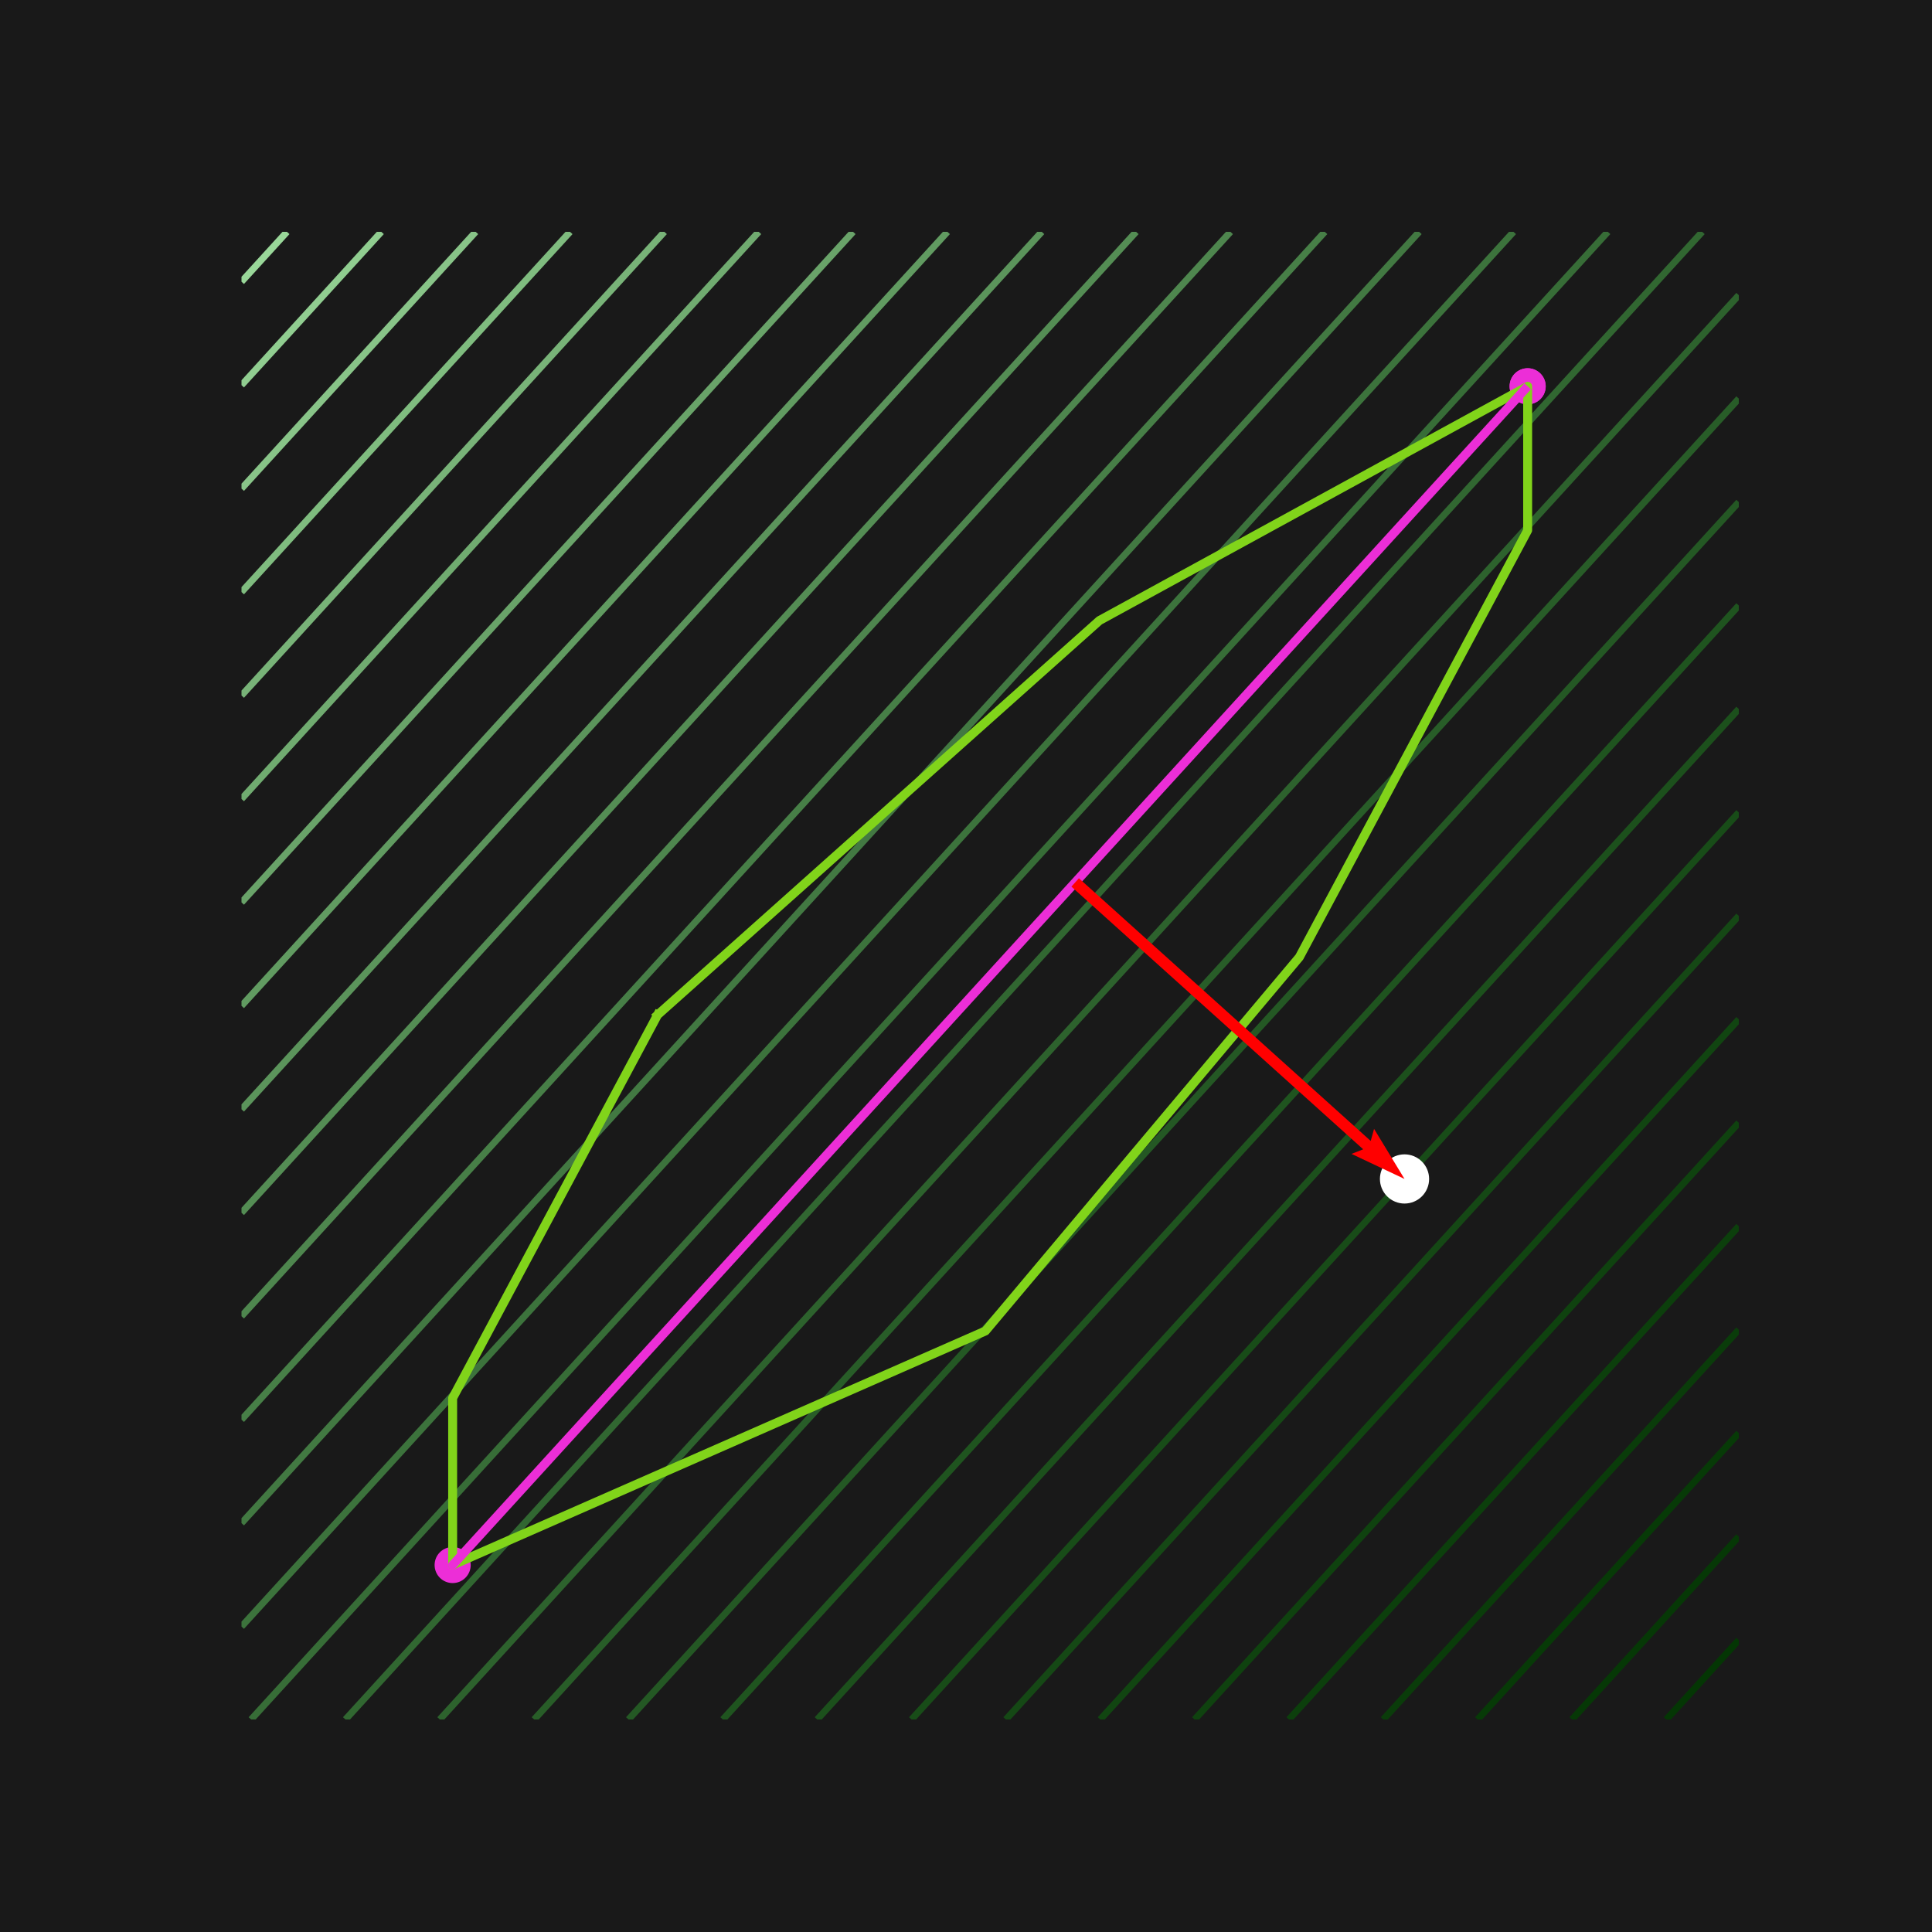 <?xml version="1.0" encoding="utf-8" standalone="no"?>
<!DOCTYPE svg PUBLIC "-//W3C//DTD SVG 1.1//EN"
  "http://www.w3.org/Graphics/SVG/1.1/DTD/svg11.dtd">
<svg xmlns:xlink="http://www.w3.org/1999/xlink" width="432pt" height="432pt" viewBox="0 0 432 432" xmlns="http://www.w3.org/2000/svg" version="1.1">
 <defs>
  <style type="text/css">*{stroke-linejoin: round; stroke-linecap: butt}</style>
 </defs>
 <g id="figure_1">
  <g id="patch_1">
   <path d="M 0 432 
L 432 432 
L 432 0 
L 0 0 
z
" style="fill: #191919"/>
  </g>
  <g id="axes_1">
   <g id="patch_2">
    <path d="M 54 384.48 
L 388.8 384.48 
L 388.8 51.84 
L 54 51.84 
z
" style="fill: #191919"/>
   </g>
   <g id="PathCollection_1">
    <defs>
     <path id="m7752fe0ce4" d="M 0 3.536 
C 0.938 3.536 1.837 3.163 2.5 2.5 
C 3.163 1.837 3.536 0.938 3.536 0 
C 3.536 -0.938 3.163 -1.837 2.5 -2.5 
C 1.837 -3.163 0.938 -3.536 0 -3.536 
C -0.938 -3.536 -1.837 -3.163 -2.5 -2.5 
C -3.163 -1.837 -3.536 -0.938 -3.536 0 
C -3.536 0.938 -3.163 1.837 -2.5 2.5 
C -1.837 3.163 -0.938 3.536 0 3.536 
z
" style="stroke: #ec2ed7"/>
    </defs>
    <g clip-path="url(#pad7fa9e3a3)">
     <use xlink:href="#m7752fe0ce4" x="341.587" y="86.375" style="fill: #ec2ed7; stroke: #ec2ed7"/>
     <use xlink:href="#m7752fe0ce4" x="101.213" y="349.945" style="fill: #ec2ed7; stroke: #ec2ed7"/>
     <use xlink:href="#m7752fe0ce4" x="341.587" y="86.375" style="fill: #ec2ed7; stroke: #ec2ed7"/>
    </g>
   </g>
   <g id="QuadContourSet_1">
    <path clip-path="url(#pad7fa9e3a3)" style="fill: none; stroke: #beffbe; stroke-width: 1.5"/>
    <path clip-path="url(#pad7fa9e3a3)" style="fill: none; stroke: #b4f4b4; stroke-width: 1.5"/>
    <path clip-path="url(#pad7fa9e3a3)" style="fill: none; stroke: #abeaab; stroke-width: 1.5"/>
    <path clip-path="url(#pad7fa9e3a3)" style="fill: none; stroke: #a1e0a1; stroke-width: 1.5"/>
    <path d="M 64.174 51.84 
L 64.069 51.955 
L 63.23 52.875 
L 62.391 53.795 
L 61.552 54.715 
L 60.713 55.635 
L 59.874 56.555 
L 59.035 57.475 
L 58.195 58.395 
L 57.982 58.629 
L 57.356 59.315 
L 56.517 60.235 
L 55.678 61.155 
L 54.839 62.075 
L 54 62.995 
" clip-path="url(#pad7fa9e3a3)" style="fill: none; stroke: #99d799; stroke-width: 1.5"/>
    <path d="M 85.27 51.84 
L 85.047 52.085 
L 84.208 53.005 
L 83.368 53.925 
L 82.529 54.845 
L 81.69 55.765 
L 80.851 56.685 
L 80.012 57.605 
L 79.173 58.525 
L 79.079 58.629 
L 78.334 59.445 
L 77.495 60.365 
L 76.656 61.285 
L 75.817 62.205 
L 74.977 63.126 
L 74.138 64.046 
L 73.299 64.966 
L 72.887 65.417 
L 72.46 65.886 
L 71.621 66.806 
L 70.782 67.726 
L 69.943 68.646 
L 69.104 69.566 
L 68.265 70.486 
L 67.426 71.406 
L 66.696 72.206 
L 66.586 72.326 
L 65.747 73.246 
L 64.908 74.166 
L 64.069 75.086 
L 63.23 76.006 
L 62.391 76.926 
L 61.552 77.847 
L 60.713 78.767 
L 60.505 78.994 
L 59.874 79.687 
L 59.035 80.607 
L 58.195 81.527 
L 57.356 82.447 
L 56.517 83.367 
L 55.678 84.287 
L 54.839 85.207 
L 54.314 85.783 
L 54 86.127 
" clip-path="url(#pad7fa9e3a3)" style="fill: none; stroke: #90cd90; stroke-width: 1.5"/>
    <path d="M 106.366 51.84 
L 106.024 52.215 
L 105.185 53.135 
L 104.346 54.055 
L 103.507 54.975 
L 102.668 55.895 
L 101.829 56.815 
L 100.989 57.735 
L 100.175 58.629 
L 100.15 58.655 
L 99.311 59.575 
L 98.472 60.496 
L 97.633 61.416 
L 96.794 62.336 
L 95.955 63.256 
L 95.116 64.176 
L 94.277 65.096 
L 93.984 65.417 
L 93.438 66.016 
L 92.598 66.936 
L 91.759 67.856 
L 90.92 68.776 
L 90.081 69.696 
L 89.242 70.616 
L 88.403 71.536 
L 87.792 72.206 
L 87.564 72.456 
L 86.725 73.376 
L 85.886 74.296 
L 85.047 75.217 
L 84.208 76.137 
L 83.368 77.057 
L 82.529 77.977 
L 81.69 78.897 
L 81.601 78.994 
L 80.851 79.817 
L 80.012 80.737 
L 79.173 81.657 
L 78.334 82.577 
L 77.495 83.497 
L 76.656 84.417 
L 75.817 85.337 
L 75.41 85.783 
L 74.977 86.257 
L 74.138 87.177 
L 73.299 88.097 
L 72.46 89.017 
L 71.621 89.938 
L 70.782 90.858 
L 69.943 91.778 
L 69.219 92.571 
L 69.104 92.698 
L 68.265 93.618 
L 67.426 94.538 
L 66.586 95.458 
L 65.747 96.378 
L 64.908 97.298 
L 64.069 98.218 
L 63.23 99.138 
L 63.028 99.36 
L 62.391 100.058 
L 61.552 100.978 
L 60.713 101.898 
L 59.874 102.818 
L 59.035 103.738 
L 58.195 104.658 
L 57.356 105.579 
L 56.837 106.149 
L 56.517 106.499 
L 55.678 107.419 
L 54.839 108.339 
L 54 109.259 
" clip-path="url(#pad7fa9e3a3)" style="fill: none; stroke: #88c488; stroke-width: 1.5"/>
    <path d="M 127.462 51.84 
L 127.002 52.345 
L 126.162 53.265 
L 125.323 54.185 
L 124.484 55.105 
L 123.645 56.025 
L 122.806 56.945 
L 121.967 57.866 
L 121.271 58.629 
L 121.128 58.786 
L 120.289 59.706 
L 119.45 60.626 
L 118.611 61.546 
L 117.771 62.466 
L 116.932 63.386 
L 116.093 64.306 
L 115.254 65.226 
L 115.08 65.417 
L 114.415 66.146 
L 113.576 67.066 
L 112.737 67.986 
L 111.898 68.906 
L 111.059 69.826 
L 110.22 70.746 
L 109.38 71.666 
L 108.889 72.206 
L 108.541 72.587 
L 107.702 73.507 
L 106.863 74.427 
L 106.024 75.347 
L 105.185 76.267 
L 104.346 77.187 
L 103.507 78.107 
L 102.697 78.994 
L 102.668 79.027 
L 101.829 79.947 
L 100.989 80.867 
L 100.15 81.787 
L 99.311 82.707 
L 98.472 83.627 
L 97.633 84.547 
L 96.794 85.467 
L 96.506 85.783 
L 95.955 86.387 
L 95.116 87.308 
L 94.277 88.228 
L 93.438 89.148 
L 92.598 90.068 
L 91.759 90.988 
L 90.92 91.908 
L 90.315 92.571 
L 90.081 92.828 
L 89.242 93.748 
L 88.403 94.668 
L 87.564 95.588 
L 86.725 96.508 
L 85.886 97.428 
L 85.047 98.348 
L 84.208 99.268 
L 84.124 99.36 
L 83.368 100.188 
L 82.529 101.108 
L 81.69 102.029 
L 80.851 102.949 
L 80.012 103.869 
L 79.173 104.789 
L 78.334 105.709 
L 77.933 106.149 
L 77.495 106.629 
L 76.656 107.549 
L 75.817 108.469 
L 74.977 109.389 
L 74.138 110.309 
L 73.299 111.229 
L 72.46 112.149 
L 71.742 112.937 
L 71.621 113.069 
L 70.782 113.989 
L 69.943 114.909 
L 69.104 115.829 
L 68.265 116.749 
L 67.426 117.67 
L 66.586 118.59 
L 65.747 119.51 
L 65.55 119.726 
L 64.908 120.43 
L 64.069 121.35 
L 63.23 122.27 
L 62.391 123.19 
L 61.552 124.11 
L 60.713 125.03 
L 59.874 125.95 
L 59.359 126.514 
L 59.035 126.87 
L 58.195 127.79 
L 57.356 128.71 
L 56.517 129.63 
L 55.678 130.55 
L 54.839 131.47 
L 54 132.391 
" clip-path="url(#pad7fa9e3a3)" style="fill: none; stroke: #7fbc7f; stroke-width: 1.5"/>
    <path d="M 148.558 51.84 
L 54 155.522 
L 54 155.522 
" clip-path="url(#pad7fa9e3a3)" style="fill: none; stroke: #78b378; stroke-width: 1.5"/>
    <path d="M 169.655 51.84 
L 54 178.654 
L 54 178.654 
" clip-path="url(#pad7fa9e3a3)" style="fill: none; stroke: #70ab70; stroke-width: 1.5"/>
    <path d="M 190.751 51.84 
L 54 201.786 
L 54 201.786 
" clip-path="url(#pad7fa9e3a3)" style="fill: none; stroke: #69a369; stroke-width: 1.5"/>
    <path d="M 211.847 51.84 
L 54 224.918 
L 54 224.918 
" clip-path="url(#pad7fa9e3a3)" style="fill: none; stroke: #619b61; stroke-width: 1.5"/>
    <path d="M 232.943 51.84 
L 54 248.049 
L 54 248.049 
" clip-path="url(#pad7fa9e3a3)" style="fill: none; stroke: #5b945b; stroke-width: 1.5"/>
    <path d="M 254.039 51.84 
L 54 271.181 
L 54 271.181 
" clip-path="url(#pad7fa9e3a3)" style="fill: none; stroke: #548d54; stroke-width: 1.5"/>
    <path d="M 275.135 51.84 
L 54 294.313 
L 54 294.313 
" clip-path="url(#pad7fa9e3a3)" style="fill: none; stroke: #4e864e; stroke-width: 1.5"/>
    <path d="M 296.232 51.84 
L 54 317.445 
L 54 317.445 
" clip-path="url(#pad7fa9e3a3)" style="fill: none; stroke: #477f47; stroke-width: 1.5"/>
    <path d="M 317.328 51.84 
L 54 340.576 
L 54 340.576 
" clip-path="url(#pad7fa9e3a3)" style="fill: none; stroke: #427942; stroke-width: 1.5"/>
    <path d="M 338.424 51.84 
L 54 363.708 
L 54 363.708 
" clip-path="url(#pad7fa9e3a3)" style="fill: none; stroke: #3c733c; stroke-width: 1.5"/>
    <path d="M 359.52 51.84 
L 56.152 384.48 
L 56.152 384.48 
" clip-path="url(#pad7fa9e3a3)" style="fill: none; stroke: #376d37; stroke-width: 1.5"/>
    <path d="M 380.616 51.84 
L 77.248 384.48 
L 77.248 384.48 
" clip-path="url(#pad7fa9e3a3)" style="fill: none; stroke: #316731; stroke-width: 1.5"/>
    <path d="M 388.8 65.998 
L 98.344 384.48 
L 98.344 384.48 
" clip-path="url(#pad7fa9e3a3)" style="fill: none; stroke: #2d622d; stroke-width: 1.5"/>
    <path d="M 388.8 89.13 
L 119.441 384.48 
L 119.441 384.48 
" clip-path="url(#pad7fa9e3a3)" style="fill: none; stroke: #285d28; stroke-width: 1.5"/>
    <path d="M 388.8 112.262 
L 140.537 384.48 
L 140.537 384.48 
" clip-path="url(#pad7fa9e3a3)" style="fill: none; stroke: #245824; stroke-width: 1.5"/>
    <path d="M 388.8 135.394 
L 161.633 384.48 
L 161.633 384.48 
" clip-path="url(#pad7fa9e3a3)" style="fill: none; stroke: #1f541f; stroke-width: 1.5"/>
    <path d="M 388.8 158.525 
L 182.729 384.48 
L 182.729 384.48 
" clip-path="url(#pad7fa9e3a3)" style="fill: none; stroke: #1c501c; stroke-width: 1.5"/>
    <path d="M 388.8 181.657 
L 203.825 384.48 
L 203.825 384.48 
" clip-path="url(#pad7fa9e3a3)" style="fill: none; stroke: #184c18; stroke-width: 1.5"/>
    <path d="M 388.8 204.789 
L 224.922 384.48 
L 224.922 384.48 
" clip-path="url(#pad7fa9e3a3)" style="fill: none; stroke: #154815; stroke-width: 1.5"/>
    <path d="M 388.8 227.921 
L 246.018 384.48 
L 246.018 384.48 
" clip-path="url(#pad7fa9e3a3)" style="fill: none; stroke: #114511; stroke-width: 1.5"/>
    <path d="M 388.8 251.052 
L 267.114 384.48 
L 267.114 384.48 
" clip-path="url(#pad7fa9e3a3)" style="fill: none; stroke: #0f420f; stroke-width: 1.5"/>
    <path d="M 388.8 274.184 
L 288.21 384.48 
L 288.21 384.48 
" clip-path="url(#pad7fa9e3a3)" style="fill: none; stroke: #0c3f0c; stroke-width: 1.5"/>
    <path d="M 388.8 297.316 
L 387.961 298.236 
L 387.122 299.156 
L 386.283 300.076 
L 385.444 300.996 
L 384.605 301.916 
L 383.765 302.836 
L 383.6 303.017 
L 382.926 303.756 
L 382.087 304.676 
L 381.248 305.596 
L 380.409 306.517 
L 379.57 307.437 
L 378.731 308.357 
L 377.892 309.277 
L 377.409 309.806 
L 377.053 310.197 
L 376.214 311.117 
L 375.374 312.037 
L 374.535 312.957 
L 373.696 313.877 
L 372.857 314.797 
L 372.018 315.717 
L 371.218 316.594 
L 371.179 316.637 
L 370.34 317.557 
L 369.501 318.477 
L 368.662 319.397 
L 367.823 320.317 
L 366.983 321.238 
L 366.144 322.158 
L 365.305 323.078 
L 365.027 323.383 
L 364.466 323.998 
L 363.627 324.918 
L 362.788 325.838 
L 361.949 326.758 
L 361.11 327.678 
L 360.271 328.598 
L 359.432 329.518 
L 358.836 330.171 
L 358.592 330.438 
L 357.753 331.358 
L 356.914 332.278 
L 356.075 333.198 
L 355.236 334.118 
L 354.397 335.038 
L 353.558 335.959 
L 352.719 336.879 
L 352.645 336.96 
L 351.88 337.799 
L 351.041 338.719 
L 350.202 339.639 
L 349.362 340.559 
L 348.523 341.479 
L 347.684 342.399 
L 346.845 343.319 
L 346.453 343.749 
L 346.006 344.239 
L 345.167 345.159 
L 344.328 346.079 
L 343.489 346.999 
L 342.65 347.919 
L 341.811 348.839 
L 340.971 349.759 
L 340.262 350.537 
L 340.132 350.68 
L 339.293 351.6 
L 338.454 352.52 
L 337.615 353.44 
L 336.776 354.36 
L 335.937 355.28 
L 335.098 356.2 
L 334.259 357.12 
L 334.071 357.326 
L 333.42 358.04 
L 332.58 358.96 
L 331.741 359.88 
L 330.902 360.8 
L 330.063 361.72 
L 329.224 362.64 
L 328.385 363.56 
L 327.88 364.114 
L 327.546 364.48 
L 326.707 365.4 
L 325.868 366.321 
L 325.029 367.241 
L 324.189 368.161 
L 323.35 369.081 
L 322.511 370.001 
L 321.689 370.903 
L 321.672 370.921 
L 320.833 371.841 
L 319.994 372.761 
L 319.155 373.681 
L 318.316 374.601 
L 317.477 375.521 
L 316.638 376.441 
L 315.798 377.361 
L 315.497 377.691 
L 314.959 378.281 
L 314.12 379.201 
L 313.281 380.121 
L 312.442 381.042 
L 311.603 381.962 
L 310.764 382.882 
L 309.925 383.802 
L 309.306 384.48 
" clip-path="url(#pad7fa9e3a3)" style="fill: none; stroke: #0a3c0a; stroke-width: 1.5"/>
    <path d="M 388.8 320.448 
L 387.961 321.368 
L 387.122 322.288 
L 386.283 323.208 
L 386.123 323.383 
L 385.444 324.128 
L 384.605 325.048 
L 383.765 325.968 
L 382.926 326.888 
L 382.087 327.808 
L 381.248 328.728 
L 380.409 329.648 
L 379.932 330.171 
L 379.57 330.568 
L 378.731 331.488 
L 377.892 332.408 
L 377.053 333.329 
L 376.214 334.249 
L 375.374 335.169 
L 374.535 336.089 
L 373.741 336.96 
L 373.696 337.009 
L 372.857 337.929 
L 372.018 338.849 
L 371.179 339.769 
L 370.34 340.689 
L 369.501 341.609 
L 368.662 342.529 
L 367.823 343.449 
L 367.55 343.749 
L 366.983 344.369 
L 366.144 345.289 
L 365.305 346.209 
L 364.466 347.129 
L 363.627 348.05 
L 362.788 348.97 
L 361.949 349.89 
L 361.358 350.537 
L 361.11 350.81 
L 360.271 351.73 
L 359.432 352.65 
L 358.592 353.57 
L 357.753 354.49 
L 356.914 355.41 
L 356.075 356.33 
L 355.236 357.25 
L 355.167 357.326 
L 354.397 358.17 
L 353.558 359.09 
L 352.719 360.01 
L 351.88 360.93 
L 351.041 361.85 
L 350.202 362.771 
L 349.362 363.691 
L 348.976 364.114 
L 348.523 364.611 
L 347.684 365.531 
L 346.845 366.451 
L 346.006 367.371 
L 345.167 368.291 
L 344.328 369.211 
L 343.489 370.131 
L 342.785 370.903 
L 342.65 371.051 
L 341.811 371.971 
L 340.971 372.891 
L 340.132 373.811 
L 339.293 374.731 
L 338.454 375.651 
L 337.615 376.571 
L 336.776 377.491 
L 336.594 377.691 
L 335.937 378.412 
L 335.098 379.332 
L 334.259 380.252 
L 333.42 381.172 
L 332.58 382.092 
L 331.741 383.012 
L 330.902 383.932 
L 330.402 384.48 
" clip-path="url(#pad7fa9e3a3)" style="fill: none; stroke: #073a07; stroke-width: 1.5"/>
    <path d="M 388.8 343.579 
L 388.646 343.749 
L 387.961 344.499 
L 387.122 345.42 
L 386.283 346.34 
L 385.444 347.26 
L 384.605 348.18 
L 383.765 349.1 
L 382.926 350.02 
L 382.455 350.537 
L 382.087 350.94 
L 381.248 351.86 
L 380.409 352.78 
L 379.57 353.7 
L 378.731 354.62 
L 377.892 355.54 
L 377.053 356.46 
L 376.263 357.326 
L 376.214 357.38 
L 375.374 358.3 
L 374.535 359.22 
L 373.696 360.141 
L 372.857 361.061 
L 372.018 361.981 
L 371.179 362.901 
L 370.34 363.821 
L 370.072 364.114 
L 369.501 364.741 
L 368.662 365.661 
L 367.823 366.581 
L 366.983 367.501 
L 366.144 368.421 
L 365.305 369.341 
L 364.466 370.261 
L 363.881 370.903 
L 363.627 371.181 
L 362.788 372.101 
L 361.949 373.021 
L 361.11 373.941 
L 360.271 374.861 
L 359.432 375.782 
L 358.592 376.702 
L 357.753 377.622 
L 357.69 377.691 
L 356.914 378.542 
L 356.075 379.462 
L 355.236 380.382 
L 354.397 381.302 
L 353.558 382.222 
L 352.719 383.142 
L 351.88 384.062 
L 351.499 384.48 
" clip-path="url(#pad7fa9e3a3)" style="fill: none; stroke: #063806; stroke-width: 1.5"/>
    <path d="M 388.8 366.711 
L 387.961 367.631 
L 387.122 368.551 
L 386.283 369.471 
L 385.444 370.391 
L 384.977 370.903 
L 384.605 371.311 
L 383.765 372.232 
L 382.926 373.152 
L 382.087 374.072 
L 381.248 374.992 
L 380.409 375.912 
L 379.57 376.832 
L 378.786 377.691 
L 378.731 377.752 
L 377.892 378.672 
L 377.053 379.592 
L 376.214 380.512 
L 375.374 381.432 
L 374.535 382.352 
L 373.696 383.272 
L 372.857 384.192 
L 372.595 384.48 
" clip-path="url(#pad7fa9e3a3)" style="fill: none; stroke: #043604; stroke-width: 1.5"/>
    <path clip-path="url(#pad7fa9e3a3)" style="fill: none; stroke: #033503; stroke-width: 1.5"/>
    <path clip-path="url(#pad7fa9e3a3)" style="fill: none; stroke: #013401; stroke-width: 1.5"/>
    <path clip-path="url(#pad7fa9e3a3)" style="fill: none; stroke: #013301; stroke-width: 1.5"/>
    <path clip-path="url(#pad7fa9e3a3)" style="fill: none; stroke: #003200; stroke-width: 1.5"/>
    <path clip-path="url(#pad7fa9e3a3)" style="fill: none; stroke: #003200; stroke-width: 1.5"/>
    <path clip-path="url(#pad7fa9e3a3)" style="fill: none; stroke: #003200; stroke-width: 1.5"/>
   </g>
   <g id="matplotlib.axis_1"/>
   <g id="matplotlib.axis_2"/>
   <g id="line2d_1">
    <path d="M 147.025 226.95 
L 101.213 312.605 
L 101.213 349.945 
L 220.345 297.606 
L 290.545 214.013 
L 341.587 118.579 
L 341.587 86.375 
L 245.831 138.754 
L 147.025 226.95 
" clip-path="url(#pad7fa9e3a3)" style="fill: none; stroke: #81d41a; stroke-width: 2; stroke-linecap: square"/>
   </g>
   <g id="line2d_2">
    <path d="M 341.587 86.375 
L 101.213 349.945 
L 341.587 86.375 
" clip-path="url(#pad7fa9e3a3)" style="fill: none; stroke-dasharray: 7.4,3.2; stroke-dashoffset: 0; stroke: #ec2ed7; stroke-width: 2"/>
   </g>
   <g id="PathCollection_2">
    <defs>
     <path id="m489d8fa78b" d="M 0 5 
C 1.326 5 2.598 4.473 3.536 3.536 
C 4.473 2.598 5 1.326 5 0 
C 5 -1.326 4.473 -2.598 3.536 -3.536 
C 2.598 -4.473 1.326 -5 0 -5 
C -1.326 -5 -2.598 -4.473 -3.536 -3.536 
C -4.473 -2.598 -5 -1.326 -5 0 
C -5 1.326 -4.473 2.598 -3.536 3.536 
C -2.598 4.473 -1.326 5 0 5 
z
" style="stroke: #ffffff"/>
    </defs>
    <g clip-path="url(#pad7fa9e3a3)">
     <use xlink:href="#m489d8fa78b" x="314.054" y="263.616" style="fill: #ffffff; stroke: #ffffff"/>
    </g>
   </g>
   <g id="Quiver_1">
    <path d="M 241.25 196.383 
L 306.496 255.122 
L 307.243 252.416 
L 314.054 263.616 
L 302.203 258.015 
L 304.816 256.988 
L 239.57 198.249 
L 241.25 196.383 
" clip-path="url(#pad7fa9e3a3)" style="fill: #ff0000"/>
   </g>
  </g>
 </g>
 <defs>
  <clipPath id="pad7fa9e3a3">
   <rect x="54" y="51.84" width="334.8" height="332.64"/>
  </clipPath>
 </defs>
</svg>
